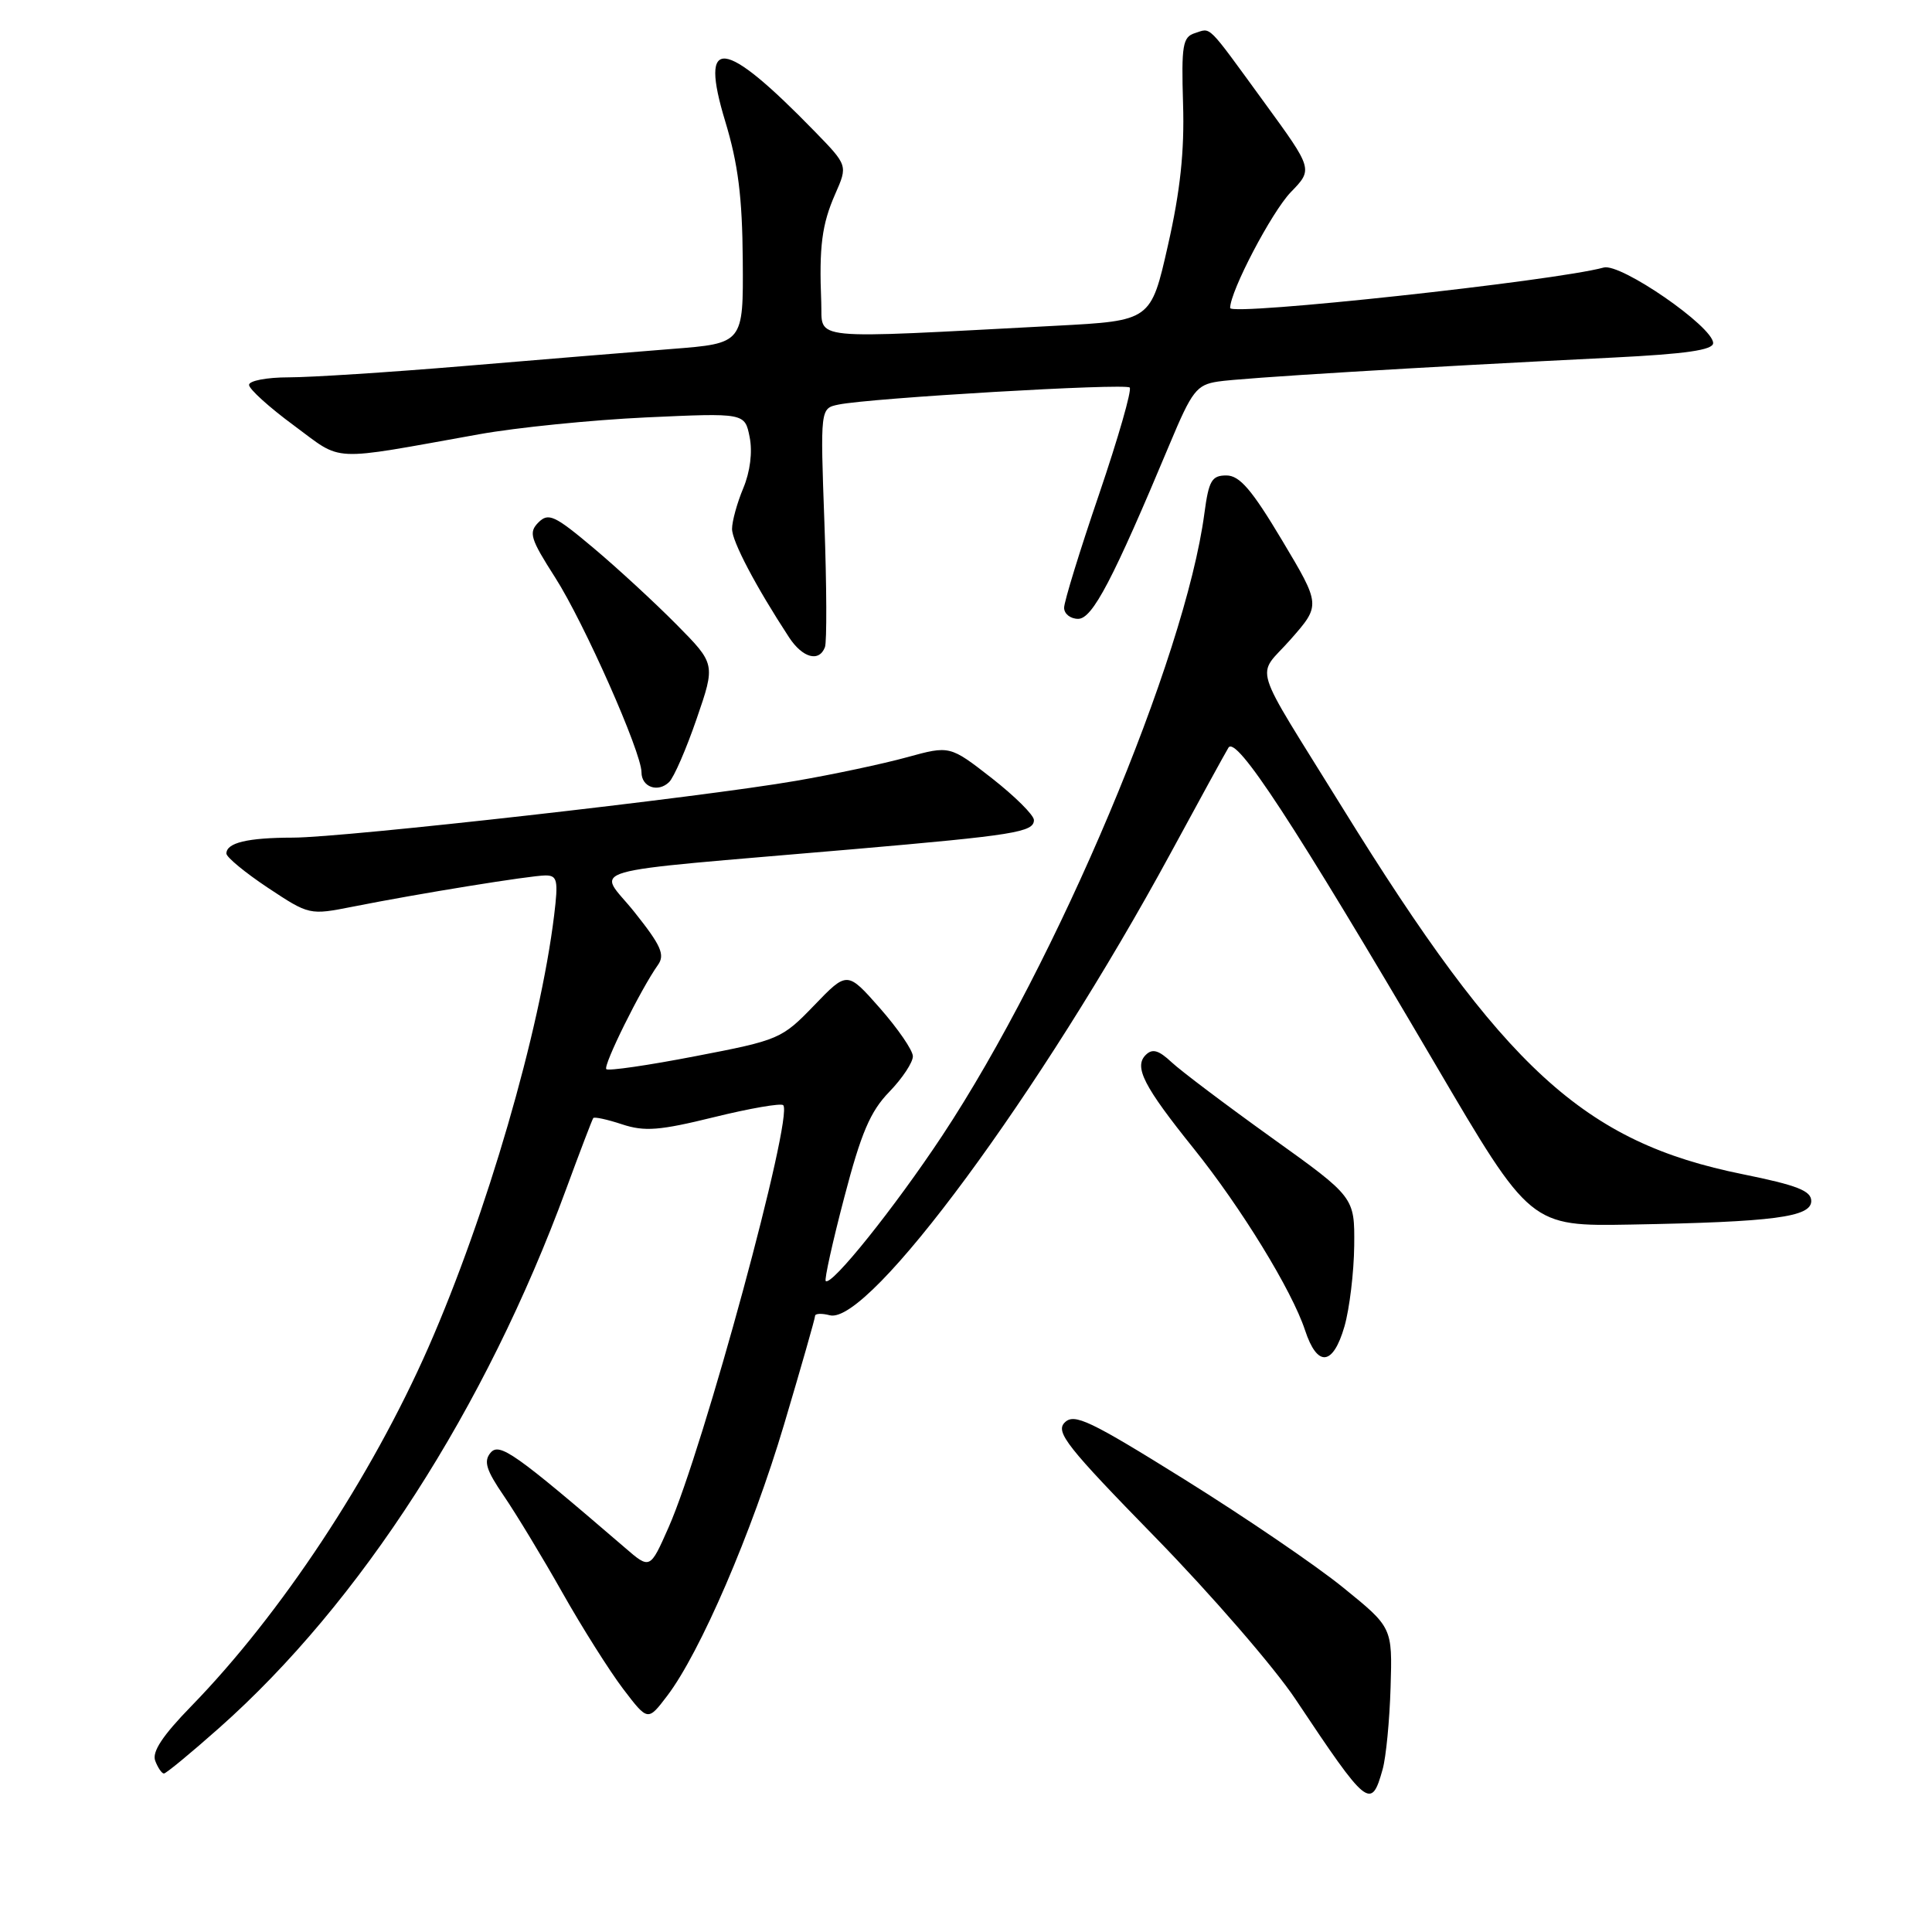 <?xml version="1.0" encoding="UTF-8" standalone="no"?>
<!DOCTYPE svg PUBLIC "-//W3C//DTD SVG 1.1//EN" "http://www.w3.org/Graphics/SVG/1.1/DTD/svg11.dtd" >
<svg xmlns="http://www.w3.org/2000/svg" xmlns:xlink="http://www.w3.org/1999/xlink" version="1.1" viewBox="0 0 256 256">
 <g >
 <path fill="currentColor"
d=" M 183.21 234.43 C 183.66 232.82 184.13 227.93 184.26 223.58 C 184.50 215.65 184.50 215.65 178.00 210.38 C 174.43 207.47 164.98 201.04 157.01 196.07 C 144.38 188.20 142.34 187.23 141.08 188.49 C 139.82 189.75 141.36 191.70 153.10 203.72 C 160.50 211.30 168.85 220.94 171.65 225.14 C 181.22 239.50 181.69 239.88 183.21 234.43 Z  M 29.03 228.97 C 47.78 212.35 64.33 186.64 75.04 157.50 C 76.86 152.55 78.47 148.34 78.61 148.15 C 78.75 147.96 80.47 148.33 82.43 148.98 C 85.41 149.96 87.38 149.81 94.61 148.03 C 99.36 146.86 103.48 146.15 103.78 146.44 C 105.18 147.85 93.22 191.93 88.58 202.41 C 86.13 207.95 86.13 207.95 82.82 205.09 C 68.19 192.51 66.17 191.09 64.99 192.51 C 64.06 193.63 64.43 194.81 66.76 198.21 C 68.37 200.57 71.86 206.32 74.50 211.00 C 77.14 215.68 80.78 221.43 82.57 223.79 C 85.84 228.08 85.84 228.08 88.39 224.73 C 92.77 218.99 99.63 203.08 103.90 188.73 C 106.15 181.16 108.00 174.70 108.00 174.37 C 108.00 174.04 108.88 174.00 109.95 174.28 C 115.14 175.63 137.89 144.79 155.14 113.00 C 158.87 106.12 162.30 99.86 162.77 99.08 C 163.78 97.38 171.37 108.98 190.15 140.96 C 202.79 162.50 202.79 162.50 216.15 162.26 C 235.03 161.92 240.00 161.27 240.00 159.14 C 240.00 157.78 238.11 157.05 230.92 155.59 C 209.87 151.34 199.30 141.66 177.86 107.00 C 165.56 87.12 166.42 89.94 171.01 84.73 C 175.01 80.18 175.01 80.18 169.88 71.59 C 165.87 64.88 164.26 63.00 162.50 63.00 C 160.56 63.00 160.17 63.68 159.59 68.01 C 157.05 87.19 140.07 127.48 124.84 150.50 C 118.53 160.03 110.15 170.48 109.41 169.74 C 109.22 169.55 110.32 164.56 111.87 158.66 C 114.10 150.12 115.32 147.26 117.84 144.67 C 119.58 142.87 120.98 140.75 120.96 139.95 C 120.94 139.15 118.97 136.29 116.59 133.58 C 112.26 128.67 112.26 128.67 107.88 133.22 C 103.60 137.66 103.24 137.82 92.15 139.95 C 85.91 141.16 80.60 141.93 80.34 141.67 C 79.88 141.21 84.91 131.05 87.18 127.86 C 88.14 126.51 87.60 125.29 84.07 120.86 C 79.20 114.74 75.68 115.76 113.00 112.53 C 134.45 110.67 137.00 110.26 137.00 108.66 C 137.00 108.01 134.49 105.52 131.43 103.12 C 125.86 98.78 125.86 98.78 120.18 100.34 C 117.06 101.20 110.45 102.61 105.50 103.46 C 92.90 105.65 45.67 110.98 38.83 110.99 C 32.79 111.00 30.00 111.67 30.00 113.10 C 30.00 113.58 32.47 115.62 35.49 117.63 C 40.97 121.26 41.01 121.27 46.74 120.14 C 55.54 118.39 70.29 116.01 72.28 116.00 C 73.85 116.00 73.99 116.64 73.43 121.25 C 71.56 136.63 64.48 160.96 56.78 178.50 C 49.19 195.76 37.20 213.90 25.35 226.07 C 21.54 229.98 20.11 232.14 20.57 233.32 C 20.92 234.24 21.44 235.00 21.72 235.00 C 22.00 235.00 25.29 232.29 29.03 228.97 Z  M 178.15 175.75 C 178.82 173.41 179.40 168.60 179.44 165.06 C 179.50 158.63 179.50 158.63 168.50 150.75 C 162.45 146.41 156.48 141.91 155.24 140.75 C 153.52 139.14 152.69 138.91 151.81 139.79 C 150.23 141.37 151.55 143.95 158.15 152.16 C 164.46 160.02 171.18 170.98 172.92 176.25 C 174.55 181.21 176.63 181.01 178.15 175.75 Z  M 92.31 95.24 C 94.81 87.98 94.81 87.98 89.63 82.74 C 86.78 79.86 81.84 75.30 78.65 72.62 C 73.49 68.28 72.67 67.90 71.34 69.23 C 70.02 70.56 70.27 71.38 73.56 76.52 C 77.39 82.51 85.00 99.68 85.00 102.33 C 85.00 104.29 87.18 105.07 88.66 103.63 C 89.30 103.01 90.94 99.23 92.31 95.24 Z  M 109.31 85.75 C 109.57 85.06 109.54 77.66 109.24 69.31 C 108.69 54.11 108.69 54.11 111.10 53.61 C 115.29 52.74 149.09 50.76 149.69 51.35 C 150.00 51.67 148.17 58.03 145.63 65.50 C 143.08 72.96 141.00 79.73 141.00 80.53 C 141.00 81.34 141.84 82.00 142.86 82.00 C 144.76 82.00 147.46 76.83 155.02 58.77 C 157.94 51.79 158.56 50.99 161.38 50.56 C 164.45 50.08 187.74 48.67 213.75 47.38 C 223.40 46.90 227.00 46.38 227.00 45.46 C 227.00 43.29 214.75 34.83 212.50 35.45 C 205.98 37.24 163.00 41.89 163.00 40.81 C 163.00 38.59 168.51 28.08 171.04 25.46 C 173.98 22.43 173.98 22.43 167.56 13.62 C 159.77 2.93 160.54 3.70 158.33 4.39 C 156.71 4.90 156.53 5.99 156.76 13.74 C 156.96 20.03 156.39 25.32 154.76 32.50 C 152.50 42.50 152.50 42.50 140.00 43.16 C 106.47 44.92 109.02 45.17 108.82 40.06 C 108.52 32.69 108.90 29.73 110.67 25.71 C 112.34 21.92 112.34 21.92 107.92 17.38 C 95.83 4.96 92.61 4.60 96.10 16.09 C 97.80 21.70 98.36 26.11 98.42 34.49 C 98.50 45.50 98.50 45.50 89.00 46.24 C 83.78 46.65 71.40 47.67 61.50 48.50 C 51.60 49.33 41.14 50.00 38.25 50.00 C 35.36 50.00 33.00 50.45 33.00 51.00 C 33.00 51.55 35.67 53.97 38.92 56.36 C 45.57 61.26 43.32 61.15 63.50 57.54 C 68.45 56.65 78.39 55.65 85.60 55.31 C 98.69 54.71 98.69 54.71 99.33 57.91 C 99.73 59.89 99.40 62.50 98.49 64.68 C 97.67 66.64 97.00 69.07 97.00 70.08 C 97.00 71.74 100.14 77.70 104.56 84.46 C 106.35 87.18 108.54 87.78 109.31 85.75 Z "/>
</g>
</svg>